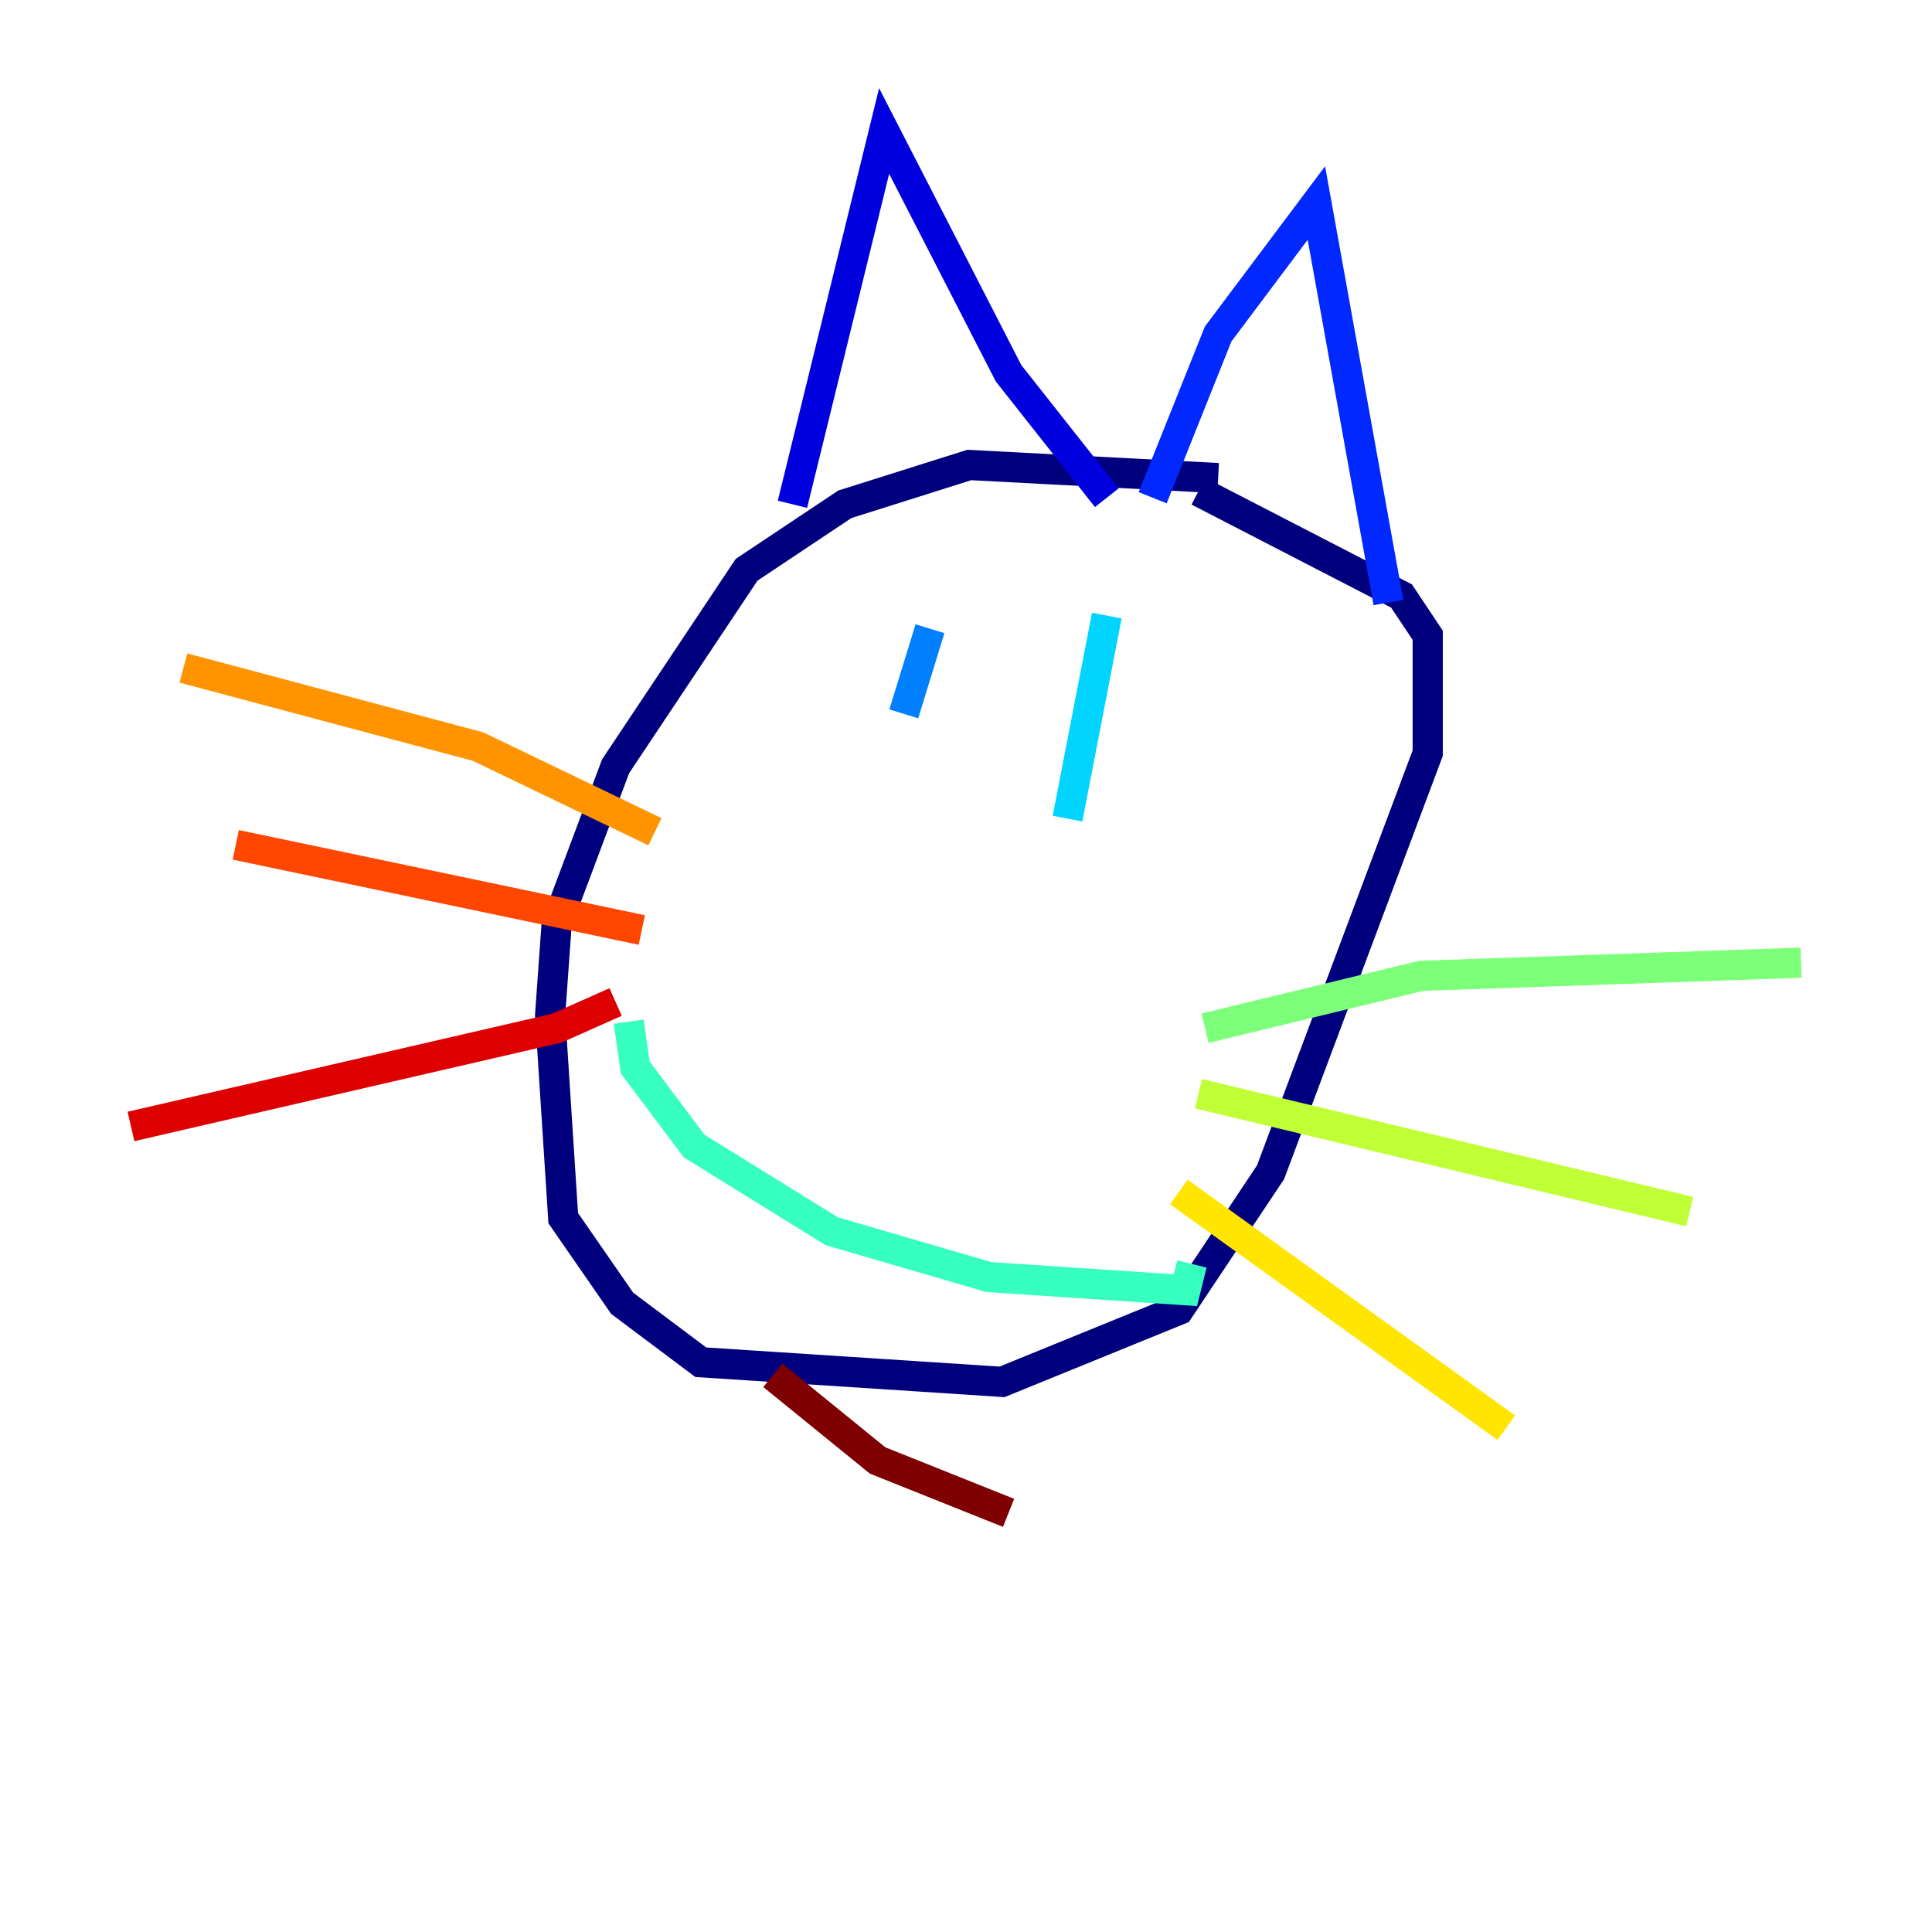 <?xml version="1.0" encoding="utf-8" ?>
<svg baseProfile="tiny" height="128" version="1.2" viewBox="0,0,128,128" width="128" xmlns="http://www.w3.org/2000/svg" xmlns:ev="http://www.w3.org/2001/xml-events" xmlns:xlink="http://www.w3.org/1999/xlink"><defs /><polyline fill="none" points="80.705,31.675 64.217,30.807 55.973,33.41 49.464,37.749 40.786,50.766 36.881,61.18 36.447,67.254 37.315,80.705 41.22,86.346 46.427,90.251 66.386,91.552 78.102,86.78 84.176,77.668 94.59,49.898 94.59,42.088 92.854,39.485 79.403,32.542" stroke="#00007f" stroke-width="2" /><polyline fill="none" points="52.502,33.41 58.576,8.678 66.82,24.732 73.329,32.976" stroke="#0000de" stroke-width="2" /><polyline fill="none" points="76.366,32.976 80.705,22.129 87.214,13.451 91.986,39.919" stroke="#0028ff" stroke-width="2" /><polyline fill="none" points="61.614,41.654 59.878,47.295" stroke="#0080ff" stroke-width="2" /><polyline fill="none" points="73.329,40.786 70.725,54.237" stroke="#00d4ff" stroke-width="2" /><polyline fill="none" points="41.654,67.688 42.088,70.725 45.993,75.932 55.105,81.573 65.519,84.61 78.536,85.478 78.969,83.742" stroke="#36ffc0" stroke-width="2" /><polyline fill="none" points="79.837,68.122 94.156,64.651 119.322,63.783" stroke="#7cff79" stroke-width="2" /><polyline fill="none" points="79.403,72.461 111.946,80.271" stroke="#c0ff36" stroke-width="2" /><polyline fill="none" points="78.102,78.969 99.797,94.59" stroke="#ffe500" stroke-width="2" /><polyline fill="none" points="43.39,55.105 31.675,49.464 12.149,44.258" stroke="#ff9400" stroke-width="2" /><polyline fill="none" points="42.522,61.614 15.62,55.973" stroke="#ff4600" stroke-width="2" /><polyline fill="none" points="40.786,66.386 36.881,68.122 8.678,74.63" stroke="#de0000" stroke-width="2" /><polyline fill="none" points="51.2,91.119 58.142,96.759 66.82,100.231" stroke="#7f0000" stroke-width="2" /></svg>